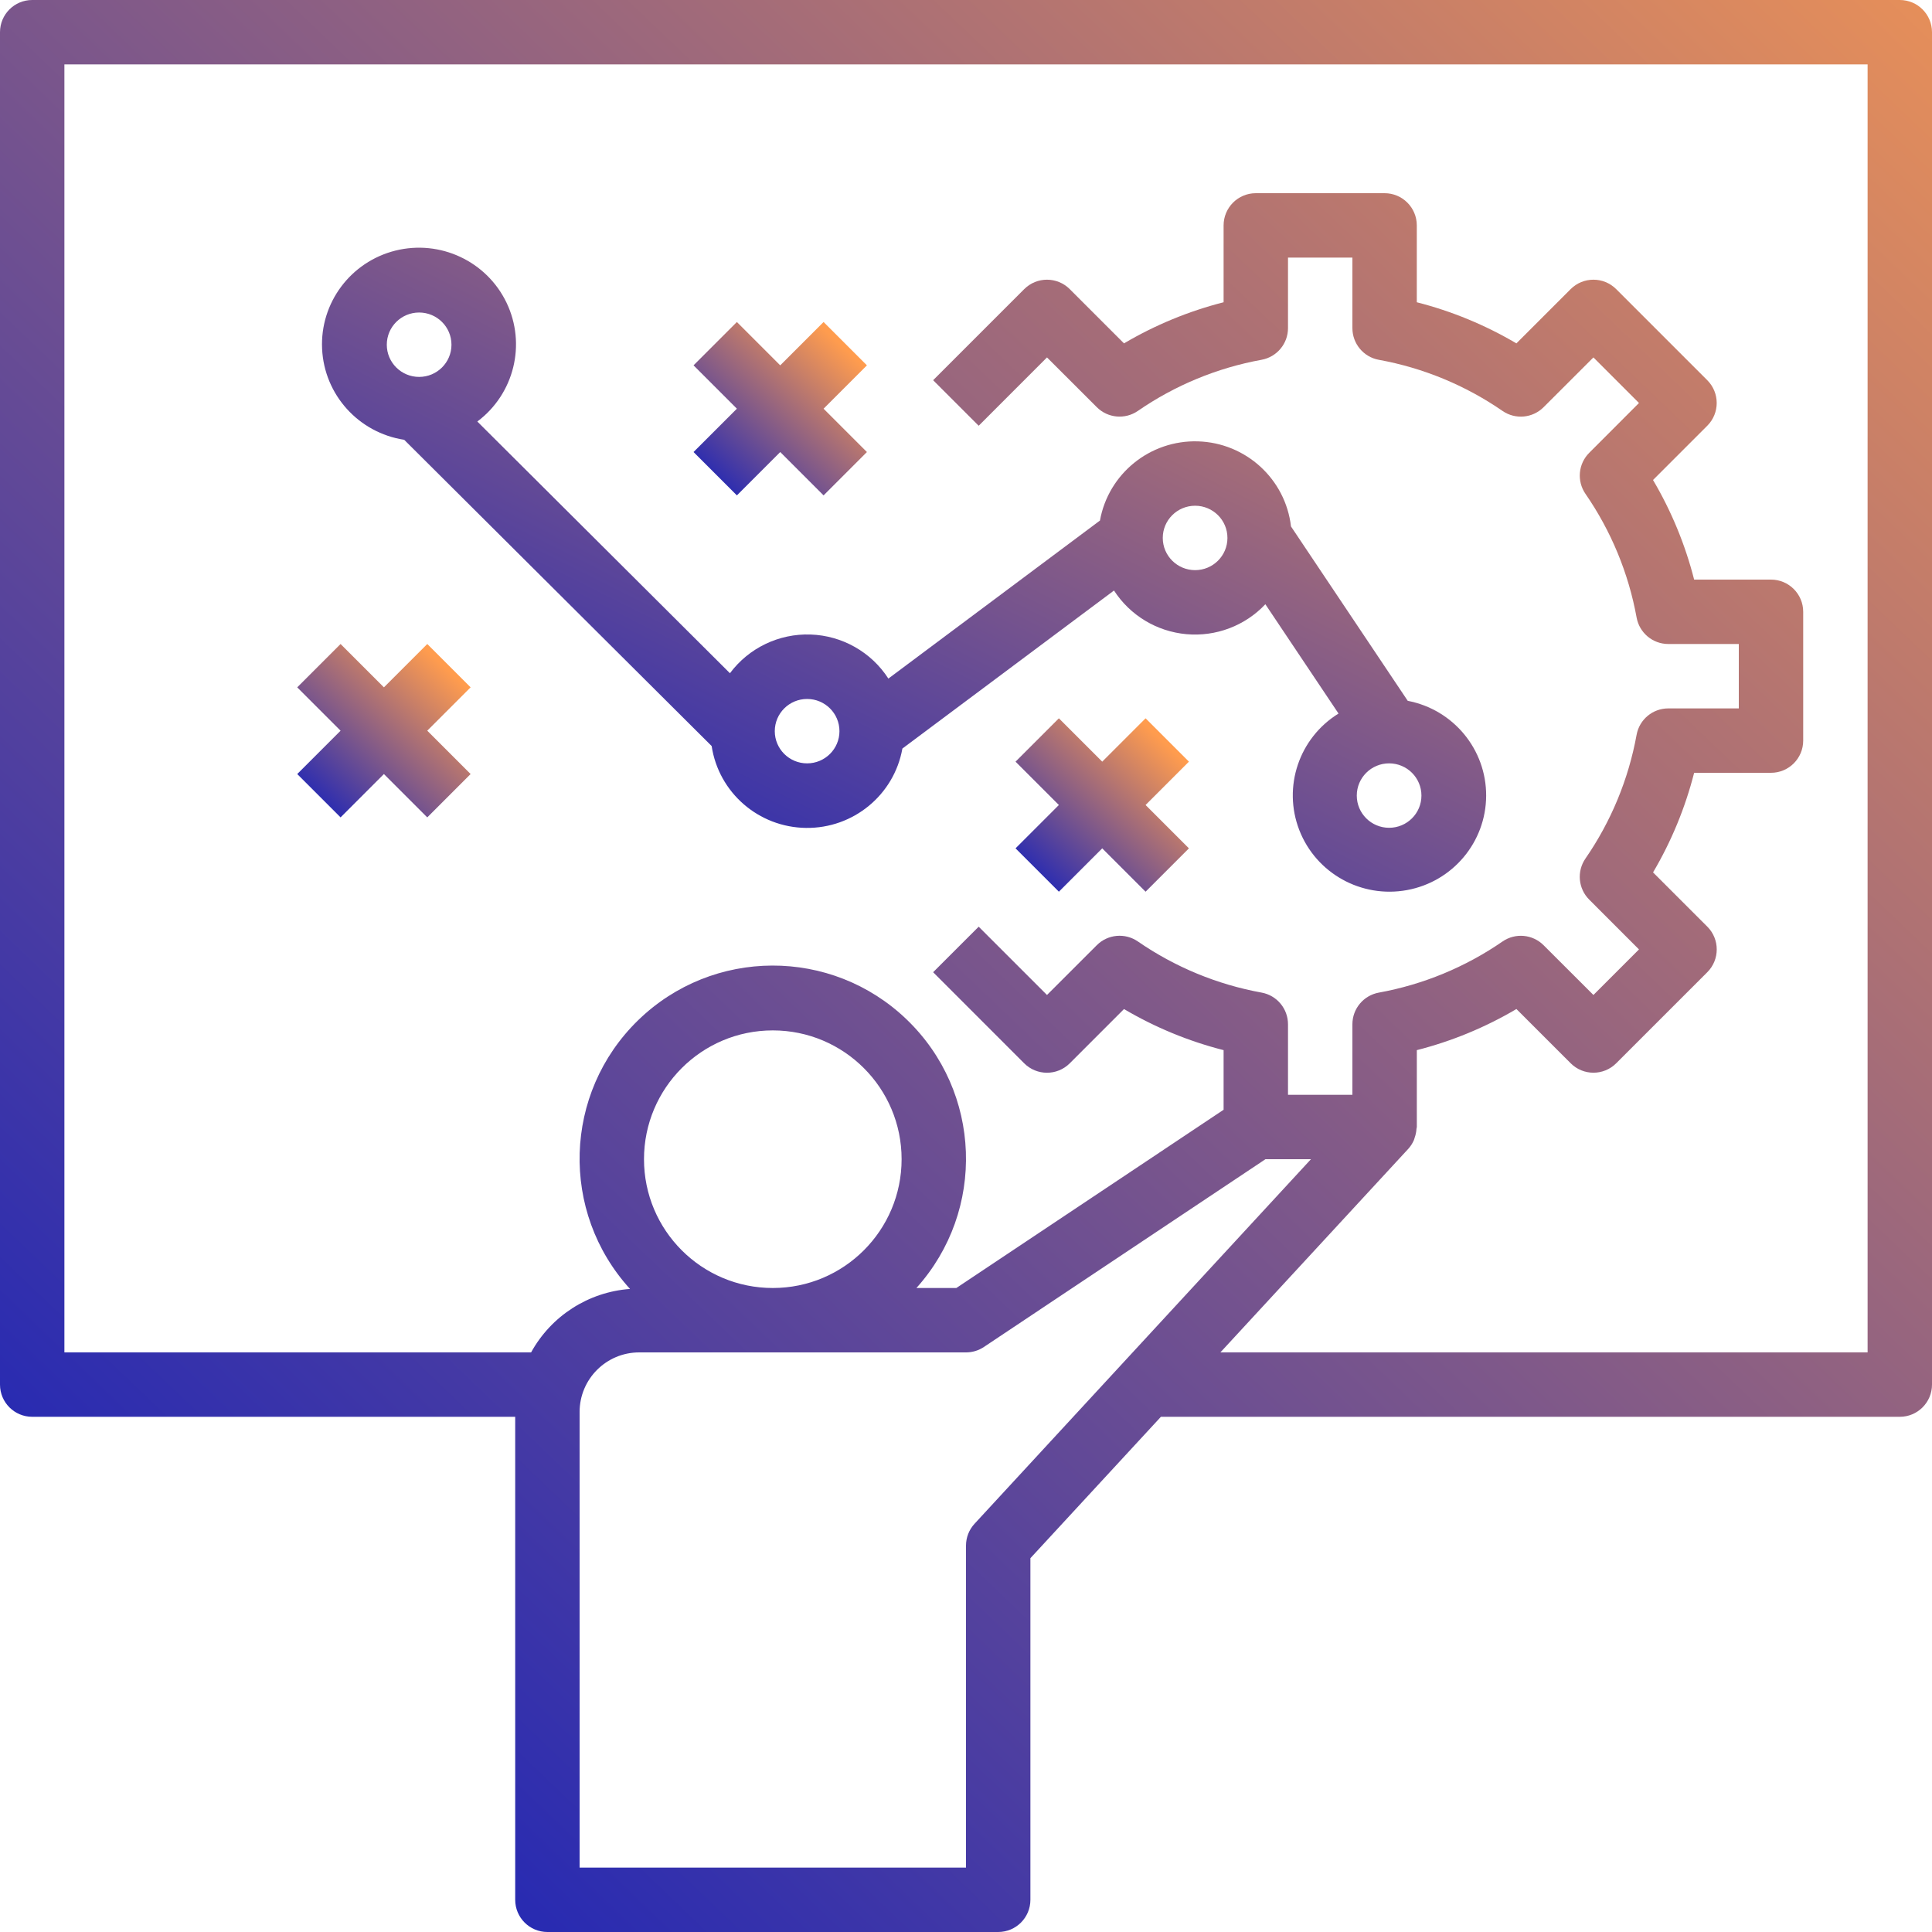 <svg width="78" height="78" viewBox="0 0 78 78" fill="none" xmlns="http://www.w3.org/2000/svg">
<path fill-rule="evenodd" clip-rule="evenodd" d="M1.3 0H76.7C77.418 0 78 0.582 78 1.3V55.9C78 56.618 77.418 57.2 76.7 57.2H46.869L41.6 62.908V76.7C41.6 77.418 41.018 78 40.3 78H22.1C21.382 78 20.8 77.418 20.8 76.7V57.2H1.3C0.582 57.2 0 56.618 0 55.9V1.3C0 0.582 0.582 0 1.3 0ZM39 62.4C39 62.073 39.123 61.758 39.346 61.517L52.927 46.8H51.09L39.721 54.382C39.508 54.524 39.257 54.6 39 54.6H25.804C24.477 54.601 23.401 55.677 23.4 57.004V75.4H39V62.4ZM26 46.8C26 43.928 28.328 41.6 31.2 41.6C34.072 41.6 36.4 43.928 36.4 46.8C36.4 49.672 34.072 52 31.2 52C28.328 52 26 49.672 26 46.8ZM49.27 54.6H75.4V2.6H2.6V54.6H21.442C22.254 53.125 23.757 52.161 25.436 52.038C22.601 48.928 22.743 44.131 25.758 41.195C28.772 38.259 33.572 38.243 36.605 41.159C39.639 44.075 39.813 48.872 36.998 52H38.61L49.4 44.804V42.397C47.988 42.037 46.634 41.479 45.379 40.738L43.189 42.929C42.681 43.436 41.858 43.436 41.35 42.929L37.673 39.251L39.512 37.413L42.27 40.17L44.281 38.16C44.724 37.717 45.42 37.653 45.937 38.008C47.438 39.044 49.141 39.748 50.935 40.074C51.552 40.187 52 40.725 52 41.353V44.2H54.6V41.353C54.6 40.726 55.048 40.189 55.665 40.075C57.459 39.749 59.163 39.045 60.663 38.009C61.18 37.654 61.876 37.718 62.319 38.161L64.331 40.17L66.17 38.331L64.16 36.319C63.717 35.876 63.653 35.18 64.008 34.663C65.044 33.163 65.748 31.459 66.074 29.665C66.187 29.048 66.725 28.6 67.353 28.6H70.2V26H67.353C66.726 26 66.189 25.552 66.075 24.935C65.749 23.141 65.045 21.438 64.009 19.937C63.654 19.42 63.718 18.724 64.162 18.281L66.17 16.27L64.331 14.43L62.319 16.44C61.876 16.883 61.18 16.947 60.663 16.592C59.163 15.556 57.459 14.852 55.665 14.526C55.048 14.413 54.6 13.874 54.6 13.247V10.4H52V13.247C52 13.874 51.552 14.411 50.935 14.525C49.141 14.851 47.438 15.555 45.937 16.591C45.42 16.946 44.724 16.882 44.281 16.439L42.27 14.43L39.512 17.189L37.673 15.35L41.35 11.673C41.858 11.165 42.681 11.165 43.189 11.673L45.379 13.863C46.634 13.122 47.988 12.563 49.4 12.203V9.1C49.4 8.382 49.982 7.8 50.7 7.8H55.9C56.618 7.8 57.2 8.382 57.2 9.1V12.203C58.612 12.563 59.966 13.122 61.221 13.863L63.411 11.673C63.919 11.165 64.742 11.165 65.25 11.673L68.927 15.35C69.435 15.858 69.435 16.681 68.927 17.189L66.737 19.379C67.478 20.634 68.037 21.988 68.397 23.4H71.5C72.218 23.4 72.8 23.982 72.8 24.7V29.9C72.8 30.618 72.218 31.2 71.5 31.2H68.397C68.037 32.612 67.479 33.966 66.738 35.221L68.929 37.411C69.436 37.919 69.436 38.742 68.929 39.25L65.251 42.927C64.743 43.435 63.92 43.435 63.413 42.927L61.222 40.737C59.967 41.478 58.614 42.037 57.201 42.397V45.5C57.201 45.513 57.198 45.525 57.194 45.537C57.191 45.549 57.187 45.561 57.187 45.574C57.18 45.695 57.156 45.814 57.115 45.928C57.11 45.942 57.106 45.957 57.102 45.972C57.096 45.992 57.091 46.013 57.082 46.032C57.026 46.16 56.95 46.279 56.855 46.383L49.27 54.6Z" fill="url(#paint0_linear_0_4210)"/>
<path fill-rule="evenodd" clip-rule="evenodd" d="M16.319 17.756L28.731 30.119C29.016 32.001 30.627 33.4 32.538 33.425C34.448 33.451 36.097 32.095 36.432 30.221L44.975 23.841C45.624 24.845 46.701 25.494 47.895 25.603C49.089 25.711 50.266 25.265 51.086 24.395L54.04 28.808C52.445 29.793 51.78 31.77 52.456 33.513C53.133 35.257 54.96 36.274 56.805 35.935C58.651 35.596 59.993 33.996 60 32.126C60.007 30.257 58.677 28.647 56.834 28.294L52.121 21.254C51.898 19.34 50.301 17.879 48.368 17.819C46.435 17.76 44.75 19.12 44.408 21.016L35.866 27.396C35.175 26.325 34.001 25.66 32.724 25.617C31.448 25.574 30.231 26.158 29.47 27.18L19.271 17.018C20.76 15.902 21.253 13.895 20.45 12.22C19.646 10.545 17.769 9.666 15.962 10.118C14.154 10.571 12.917 12.229 13.004 14.084C13.091 15.938 14.479 17.474 16.321 17.756H16.319ZM56.082 30.819C56.803 30.819 57.387 31.401 57.387 32.12C57.387 32.838 56.803 33.42 56.082 33.42C55.361 33.42 54.777 32.838 54.777 32.12C54.777 31.401 55.361 30.819 56.082 30.819ZM49.555 21.718C49.555 21 48.971 20.418 48.25 20.418C47.529 20.418 46.944 21 46.944 21.718C46.944 22.436 47.529 23.018 48.25 23.018C48.971 23.018 49.555 22.436 49.555 21.718ZM32.585 28.219C33.306 28.219 33.891 28.801 33.891 29.519C33.891 30.237 33.306 30.819 32.585 30.819C31.864 30.819 31.28 30.237 31.28 29.519C31.28 28.801 31.864 28.219 32.585 28.219ZM18.227 13.917C18.227 13.199 17.642 12.617 16.921 12.617C16.2 12.617 15.616 13.199 15.616 13.917C15.616 14.635 16.2 15.217 16.921 15.217C17.642 15.217 18.227 14.635 18.227 13.917Z" fill="url(#paint1_linear_0_4210)"/>
<path d="M29.75 20L31.5 18.25L33.25 20L35 18.25L33.25 16.5L35 14.75L33.25 13L31.5 14.75L29.75 13L28 14.75L29.75 16.5L28 18.25L29.75 20Z" fill="url(#paint2_linear_0_4210)"/>
<path d="M46.25 29L44.5 30.75L42.75 29L41 30.75L42.75 32.5L41 34.25L42.75 36L44.5 34.25L46.25 36L48 34.25L46.25 32.5L48 30.75L46.25 29Z" fill="url(#paint3_linear_0_4210)"/>
<path d="M13.75 33L15.5 31.25L17.25 33L19 31.25L17.25 29.5L19 27.75L17.25 26L15.5 27.75L13.75 26L12 27.75L13.75 29.5L12 31.25L13.75 33Z" fill="url(#paint4_linear_0_4210)"/>
<defs>
<linearGradient id="paint0_linear_0_4210" x1="45.372" y1="124.971" x2="132.04" y2="34.226" gradientUnits="userSpaceOnUse">
<stop stop-color="#0518C2"/>
<stop offset="1" stop-color="#FF9C4E"/>
</linearGradient>
<linearGradient id="paint1_linear_0_4210" x1="42.094" y1="51.857" x2="65.724" y2="4.911" gradientUnits="userSpaceOnUse">
<stop stop-color="#0518C2"/>
<stop offset="1" stop-color="#FF9C4E"/>
</linearGradient>
<linearGradient id="paint2_linear_0_4210" x1="31.178" y1="23.331" x2="37.187" y2="16.975" gradientUnits="userSpaceOnUse">
<stop stop-color="#0518C2"/>
<stop offset="1" stop-color="#FF9C4E"/>
</linearGradient>
<linearGradient id="paint3_linear_0_4210" x1="44.178" y1="39.331" x2="50.187" y2="32.975" gradientUnits="userSpaceOnUse">
<stop stop-color="#0518C2"/>
<stop offset="1" stop-color="#FF9C4E"/>
</linearGradient>
<linearGradient id="paint4_linear_0_4210" x1="15.178" y1="36.331" x2="21.187" y2="29.975" gradientUnits="userSpaceOnUse">
<stop stop-color="#0518C2"/>
<stop offset="1" stop-color="#FF9C4E"/>
</linearGradient>
</defs>
</svg>
